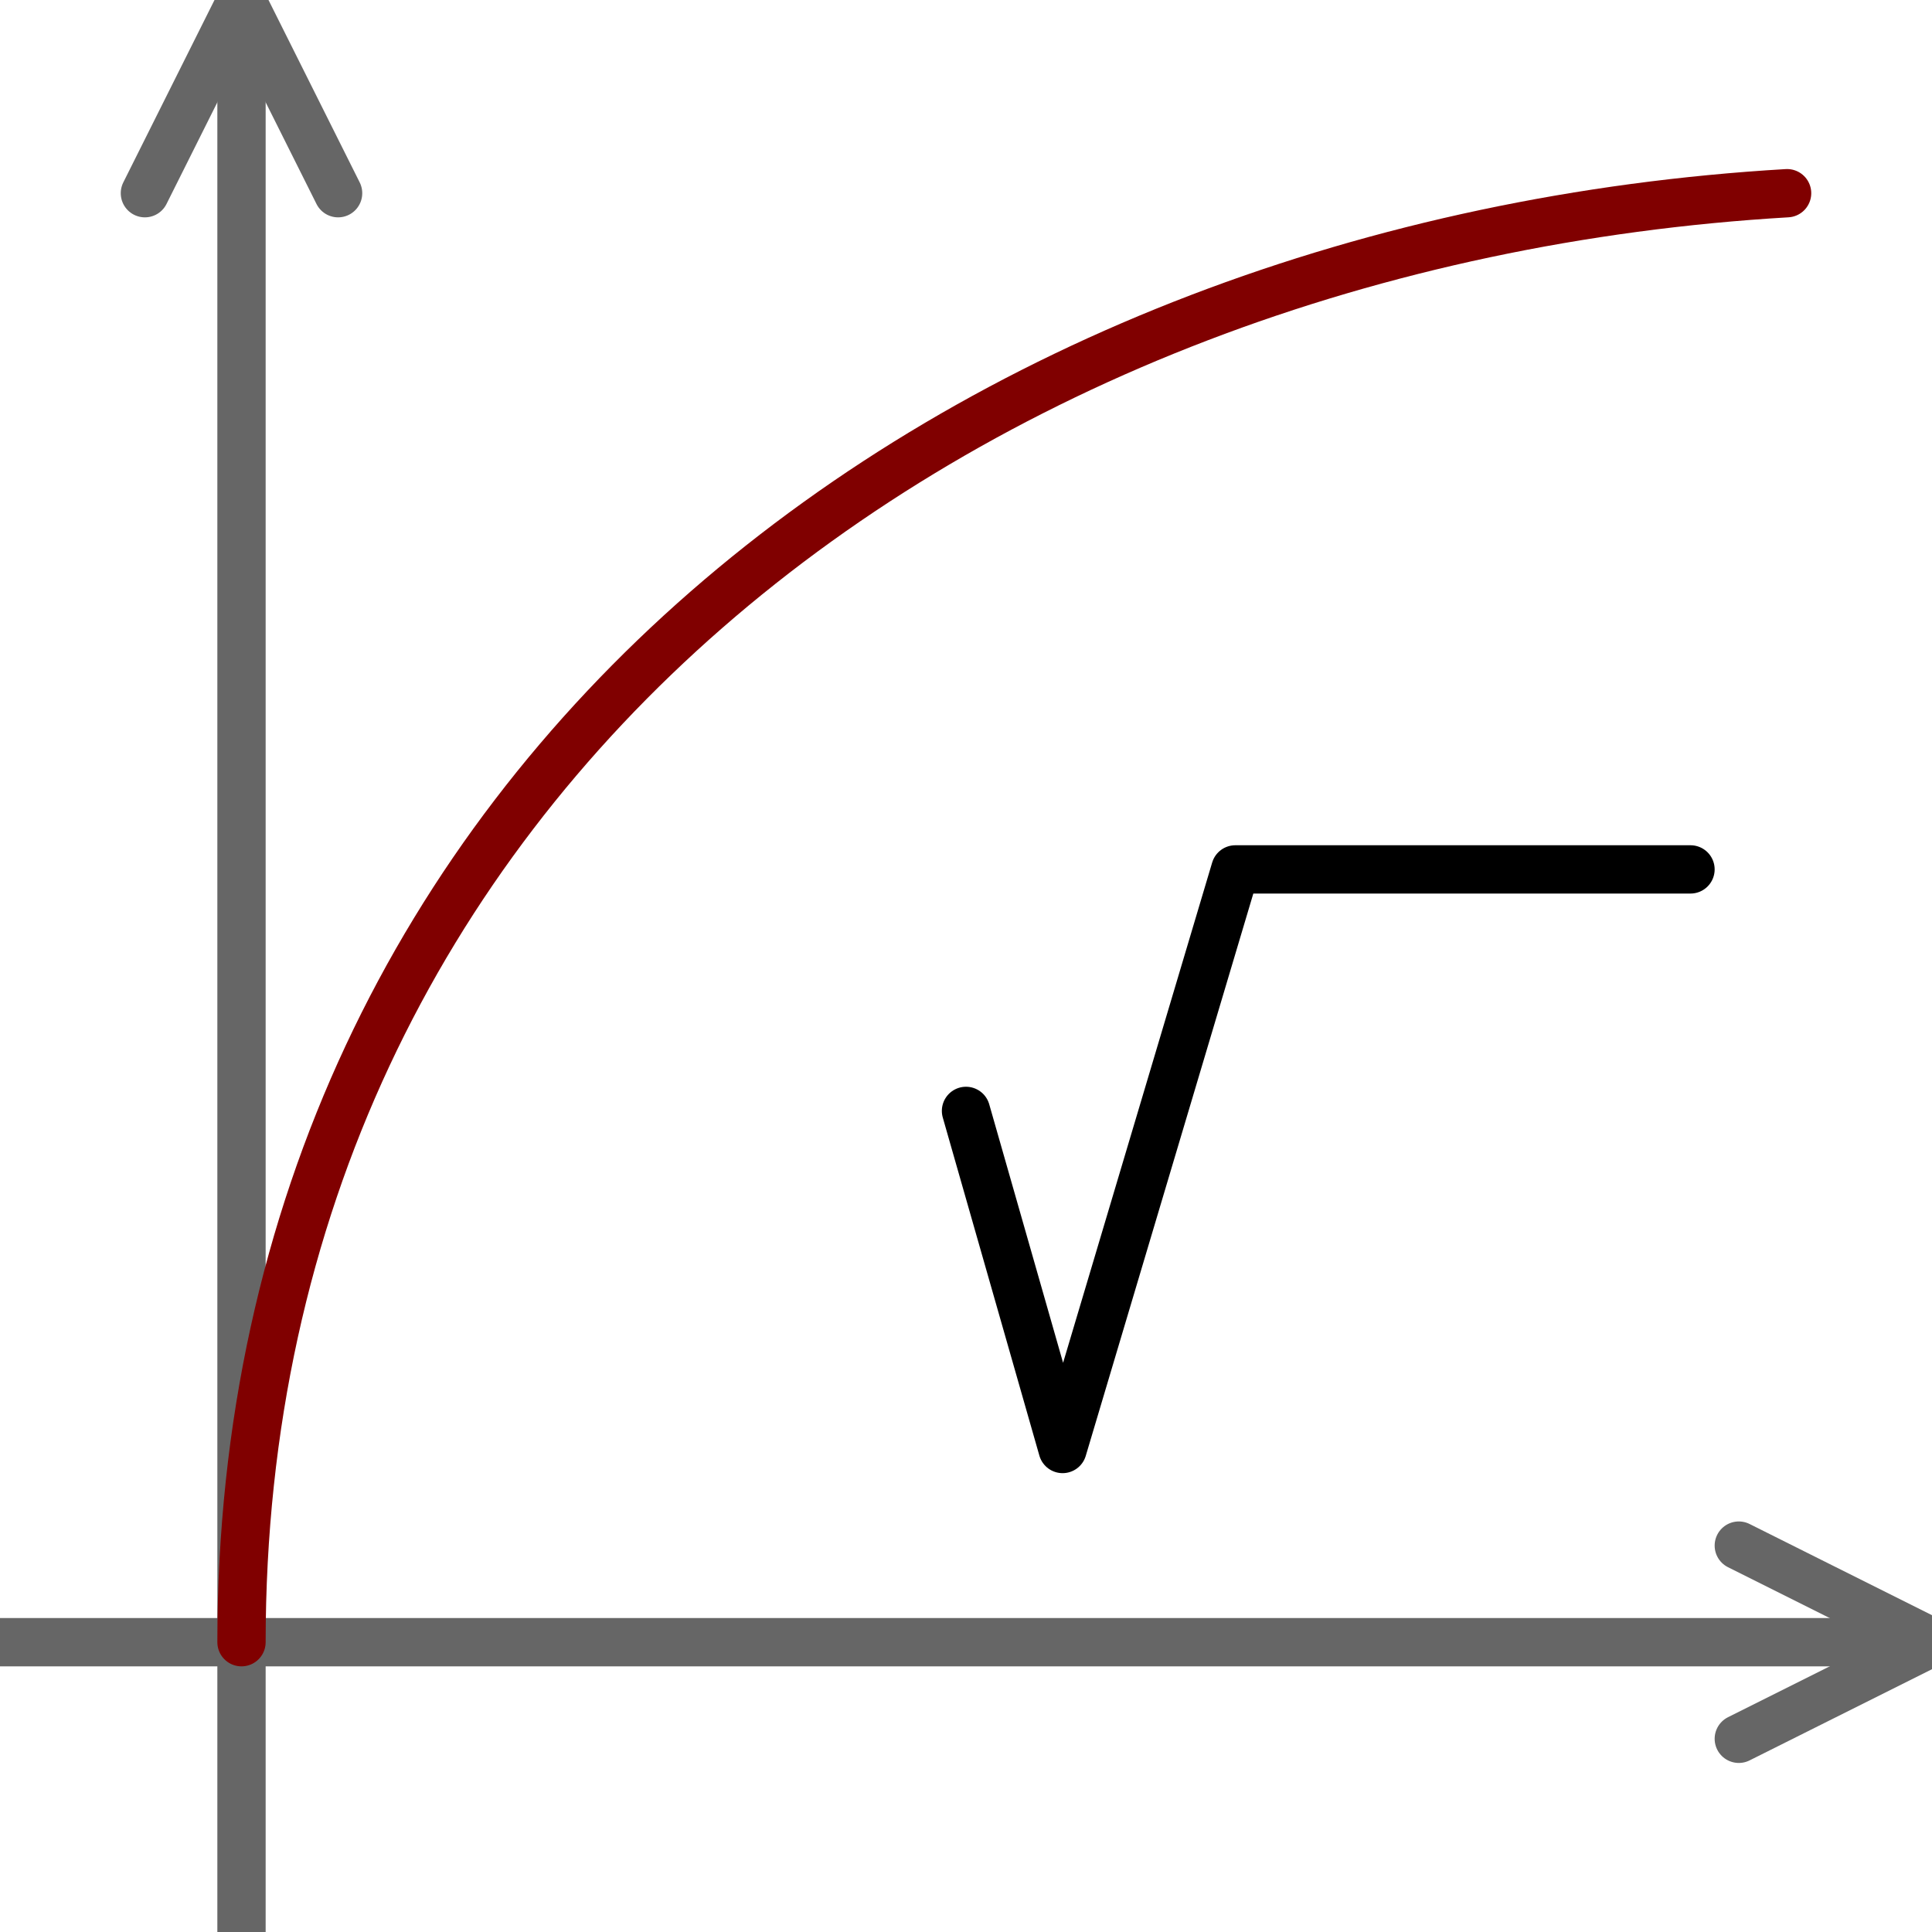 <?xml version="1.0" encoding="UTF-8" standalone="no"?>
<!-- Created with Inkscape (http://www.inkscape.org/) -->

<svg
   xmlns:dc="http://purl.org/dc/elements/1.1/"
   xmlns:cc="http://creativecommons.org/ns#"
   xmlns:rdf="http://www.w3.org/1999/02/22-rdf-syntax-ns#"
   xmlns:svg="http://www.w3.org/2000/svg"
   xmlns="http://www.w3.org/2000/svg"
   xmlns:inkscape="http://www.inkscape.org/namespaces/inkscape"
   version="1.1"
   width="40"
   height="40"
   viewBox="0 0 40 40"
   id="Calque_1"
   xml:space="preserve"><defs
   id="defs27"><inkscape:path-effect
     effect="spiro"
     id="path-effect3876" /><inkscape:path-effect
     effect="spiro"
     id="path-effect3014" /></defs>






<path
   d="M 5,40 5,0"
   id="path3772"
   style="fill:#0000ff;fill-opacity:1;stroke:#666666;stroke-width:1;stroke-linecap:round;stroke-linejoin:round;stroke-miterlimit:4;stroke-opacity:1;stroke-dasharray:none" /><path
   d="m 0,34 40,0"
   id="path3776"
   style="fill:none;stroke:#666666;stroke-width:1;stroke-linecap:round;stroke-linejoin:round;stroke-miterlimit:4;stroke-opacity:1;stroke-dasharray:none" /><path
   d="M 3,4 5,0 7,4"
   id="path3777"
   style="fill:none;stroke:#666666;stroke-width:1;stroke-linecap:round;stroke-linejoin:round;stroke-miterlimit:4;stroke-opacity:1;stroke-dasharray:none" /><path
   d="m 36,32 4,2 -4,2"
   id="path3777-2"
   style="fill:none;stroke:#666666;stroke-width:1;stroke-linecap:round;stroke-linejoin:round;stroke-miterlimit:4;stroke-opacity:1;stroke-dasharray:none" /><path
   d="M 5,34 C 5,16 20,5 37,4"
   id="path3012"
   style="fill:none;stroke:#800000;stroke-width:1px;stroke-linecap:round;stroke-linejoin:round;stroke-opacity:1" /><path
   d="M 20,23 22,30 25.576,18 35,18"
   id="path3874"
   style="fill:none;stroke:#000000;stroke-width:1px;stroke-linecap:round;stroke-linejoin:round;stroke-opacity:1" /></svg>